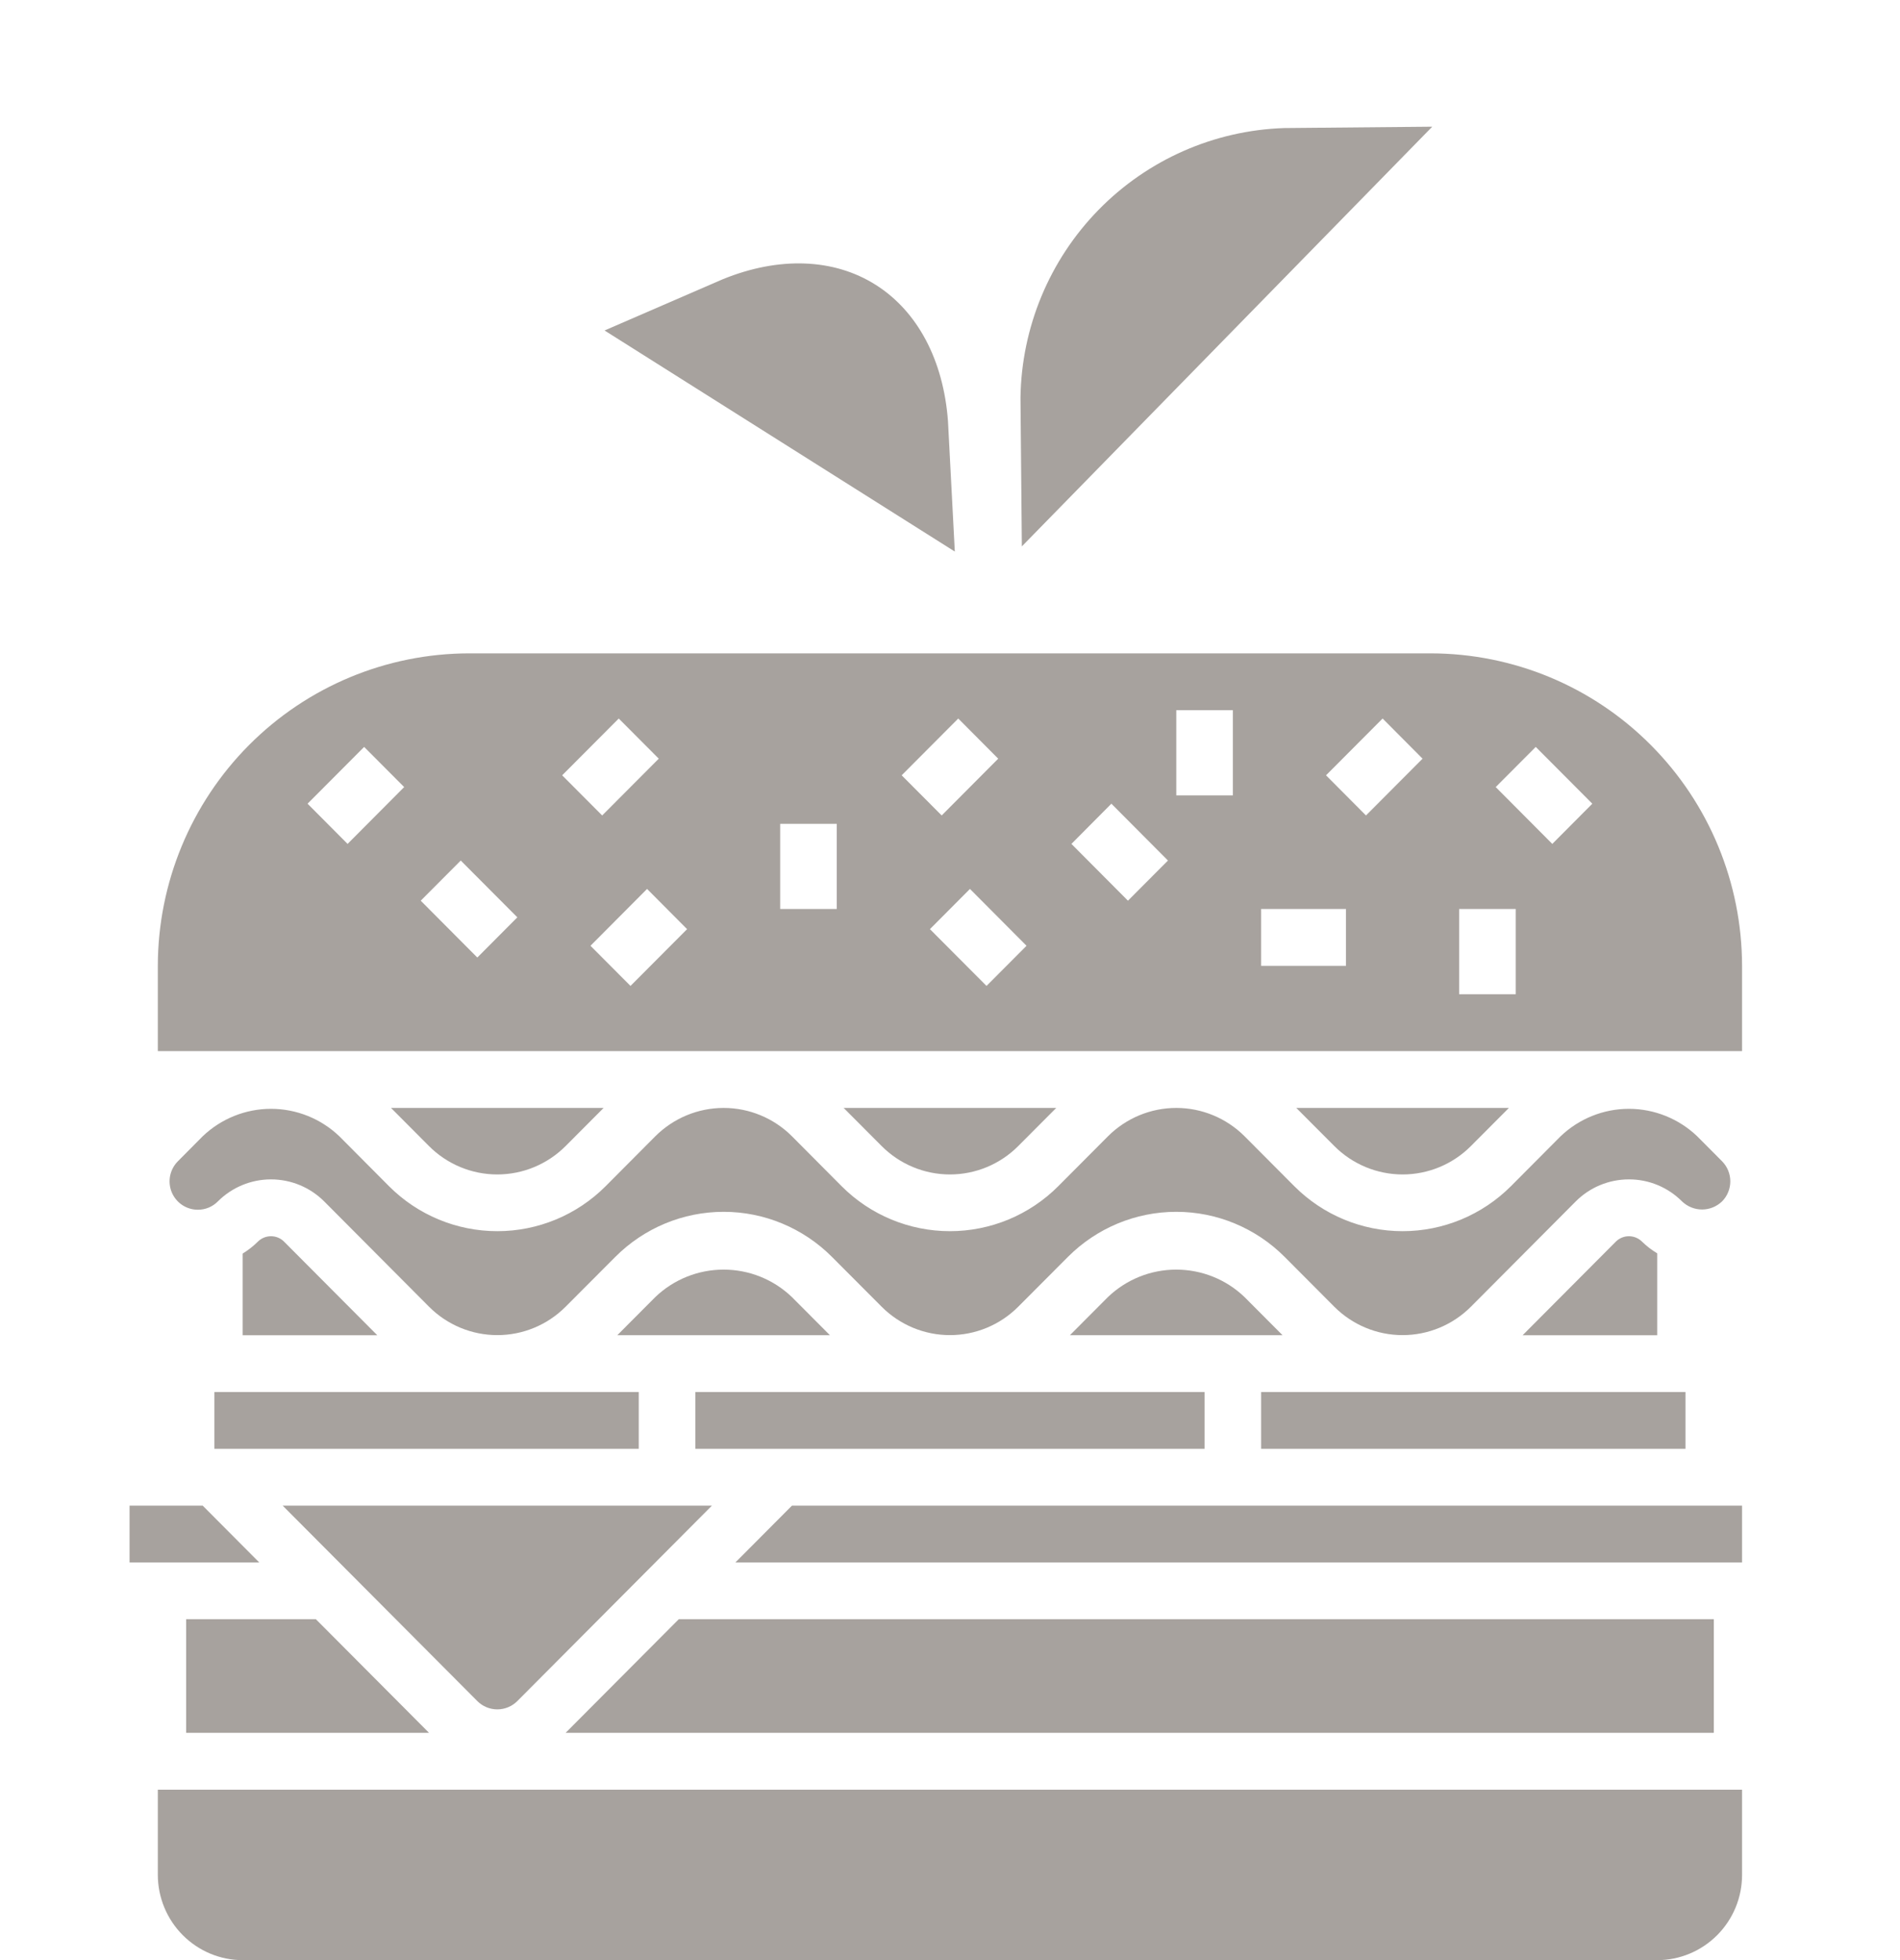 <svg width="32" height="33" viewBox="0 0 32 33" fill="none" xmlns="http://www.w3.org/2000/svg">
<path d="M9.526 29.174H28.864V27.261H11.432L9.526 29.174Z" fill="#A7A29E"/>
<path d="M3.135 27.261V29.174H7.226L5.32 27.261H3.135Z" fill="#A7A29E"/>
<path d="M4.342 20.905C4.265 20.981 4.18 21.048 4.087 21.105V22.48H6.354L4.785 20.905C4.727 20.846 4.647 20.813 4.564 20.813C4.481 20.813 4.401 20.846 4.342 20.905V20.905Z" fill="#A7A29E"/>
<path d="M13.337 21.837C13.027 21.54 12.616 21.375 12.187 21.375C11.759 21.375 11.347 21.54 11.037 21.837L10.397 22.479H13.977L13.337 21.837Z" fill="#A7A29E"/>
<path d="M10.758 23.436H3.611V24.392H10.758V23.436Z" fill="#A7A29E"/>
<path d="M8.039 28.639C8.128 28.729 8.25 28.779 8.376 28.779C8.502 28.779 8.623 28.729 8.713 28.639L11.99 25.349H4.761L8.039 28.639Z" fill="#A7A29E"/>
<path d="M17.149 19.295L17.789 18.653H14.209L14.849 19.295C15.154 19.601 15.568 19.773 15.999 19.773C16.43 19.773 16.844 19.601 17.149 19.295V19.295Z" fill="#A7A29E"/>
<path d="M24.773 19.295L25.413 18.653H21.832L22.473 19.295C22.778 19.601 23.192 19.773 23.623 19.773C24.054 19.773 24.468 19.601 24.773 19.295V19.295Z" fill="#A7A29E"/>
<path d="M5.715 19.13C5.405 18.834 4.993 18.668 4.564 18.668C4.136 18.668 3.724 18.834 3.414 19.13L2.996 19.551C2.929 19.618 2.884 19.703 2.865 19.796C2.847 19.888 2.856 19.985 2.892 20.072C2.928 20.159 2.989 20.234 3.068 20.287C3.146 20.339 3.238 20.367 3.332 20.367H3.332C3.395 20.367 3.457 20.355 3.515 20.331C3.572 20.307 3.625 20.272 3.669 20.227C3.907 19.989 4.229 19.856 4.564 19.856C4.9 19.856 5.222 19.989 5.46 20.227L7.226 22C7.531 22.306 7.945 22.478 8.376 22.478C8.807 22.478 9.221 22.306 9.526 22L10.364 21.16C10.848 20.675 11.504 20.402 12.188 20.402C12.871 20.402 13.527 20.675 14.011 21.16L14.849 22C15.154 22.306 15.568 22.478 15.999 22.478C16.43 22.478 16.844 22.306 17.149 22L17.987 21.16C18.471 20.675 19.127 20.402 19.811 20.402C20.495 20.402 21.151 20.675 21.635 21.16L22.472 22C22.778 22.306 23.191 22.478 23.622 22.478C24.054 22.478 24.467 22.306 24.773 22L26.539 20.227C26.776 19.989 27.098 19.856 27.434 19.856C27.77 19.855 28.092 19.989 28.329 20.227C28.42 20.314 28.541 20.363 28.666 20.363C28.792 20.363 28.912 20.314 29.003 20.227C29.092 20.137 29.142 20.016 29.142 19.889C29.142 19.762 29.092 19.641 29.003 19.551L28.584 19.13C28.274 18.834 27.862 18.668 27.434 18.668C27.006 18.668 26.594 18.834 26.284 19.13L25.447 19.971C24.962 20.456 24.306 20.728 23.622 20.728C22.939 20.728 22.283 20.456 21.799 19.971L20.961 19.13C20.656 18.825 20.242 18.653 19.811 18.653C19.38 18.653 18.966 18.825 18.661 19.13L17.823 19.971C17.339 20.456 16.683 20.728 15.999 20.728C15.315 20.728 14.659 20.456 14.175 19.971L13.338 19.13C13.033 18.825 12.619 18.653 12.188 18.653C11.756 18.653 11.343 18.825 11.037 19.13L10.2 19.971C9.716 20.456 9.06 20.728 8.376 20.728C7.692 20.728 7.036 20.456 6.552 19.971L5.715 19.13Z" fill="#A7A29E"/>
<path d="M3.414 25.349H2.182V26.306H4.367L3.414 25.349Z" fill="#A7A29E"/>
<path d="M20.287 24.392V23.436H11.711V24.392H13.14H20.287Z" fill="#A7A29E"/>
<path d="M9.526 19.295L10.166 18.653H6.585L7.225 19.295C7.53 19.601 7.944 19.773 8.375 19.773C8.807 19.773 9.22 19.601 9.526 19.295V19.295Z" fill="#A7A29E"/>
<path d="M24.099 11H7.899C6.51 11.002 5.178 11.556 4.195 12.543C3.213 13.529 2.66 14.866 2.658 16.261V17.696H29.34V16.261C29.338 14.866 28.786 13.529 27.803 12.543C26.821 11.556 25.488 11.002 24.099 11V11ZM5.854 14.208L5.18 13.531L6.133 12.575L6.807 13.251L5.854 14.208ZM8.039 16.121L7.086 15.164L7.76 14.488L8.713 15.444L8.039 16.121ZM10.421 12.097L11.095 12.773L10.142 13.729L9.468 13.053L10.421 12.097ZM10.619 16.599L9.945 15.923L10.898 14.966L11.572 15.643L10.619 16.599ZM14.093 15.304H13.14V13.87H14.093V15.304ZM16.139 12.097L16.812 12.773L15.86 13.729L15.186 13.053L16.139 12.097ZM16.615 16.599L15.662 15.643L16.336 14.966L17.289 15.923L16.615 16.599ZM18.997 15.164L18.045 14.208L18.718 13.531L19.671 14.488L18.997 15.164ZM20.764 13.391H19.811V11.957H20.764V13.391ZM22.669 16.261H21.24V15.304H22.669V16.261ZM23.006 13.729L22.333 13.053L23.286 12.097L23.959 12.773L23.006 13.729ZM25.528 16.739H24.575V15.304H25.528V16.739ZM26.144 14.208L25.191 13.251L25.865 12.575L26.818 13.531L26.144 14.208Z" fill="#A7A29E"/>
<path d="M2.658 31.566C2.659 31.947 2.81 32.311 3.078 32.58C3.346 32.849 3.709 33.001 4.088 33.001H27.91C28.29 33.001 28.653 32.849 28.921 32.58C29.189 32.311 29.34 31.947 29.34 31.566V30.131H2.658V31.566Z" fill="#A7A29E"/>
<path d="M20.96 21.837C20.651 21.54 20.239 21.375 19.81 21.375C19.382 21.375 18.97 21.54 18.66 21.837L18.02 22.479H21.6L20.96 21.837Z" fill="#A7A29E"/>
<path d="M13.338 25.349L12.385 26.306H29.34V25.349H13.338Z" fill="#A7A29E"/>
<path d="M27.656 20.905C27.597 20.846 27.517 20.813 27.434 20.813C27.351 20.813 27.272 20.846 27.213 20.905L25.644 22.48H27.911V21.101C27.818 21.046 27.733 20.98 27.656 20.905V20.905Z" fill="#A7A29E"/>
<path d="M28.387 23.436H21.24V24.392H28.387V23.436Z" fill="#A7A29E"/>
<path d="M21.628 2.156C20.448 2.195 19.329 2.688 18.502 3.533C17.675 4.378 17.204 5.511 17.187 6.696L17.21 9.199L24.122 2.133L21.628 2.156Z" fill="#A7A29E"/>
<path d="M12.176 4.7C13.121 4.316 14.042 4.349 14.748 4.795C15.453 5.24 15.89 6.063 15.966 7.091L16.081 9.286L10.182 5.564L12.176 4.7Z" fill="#A7A29E"/>
</svg>

